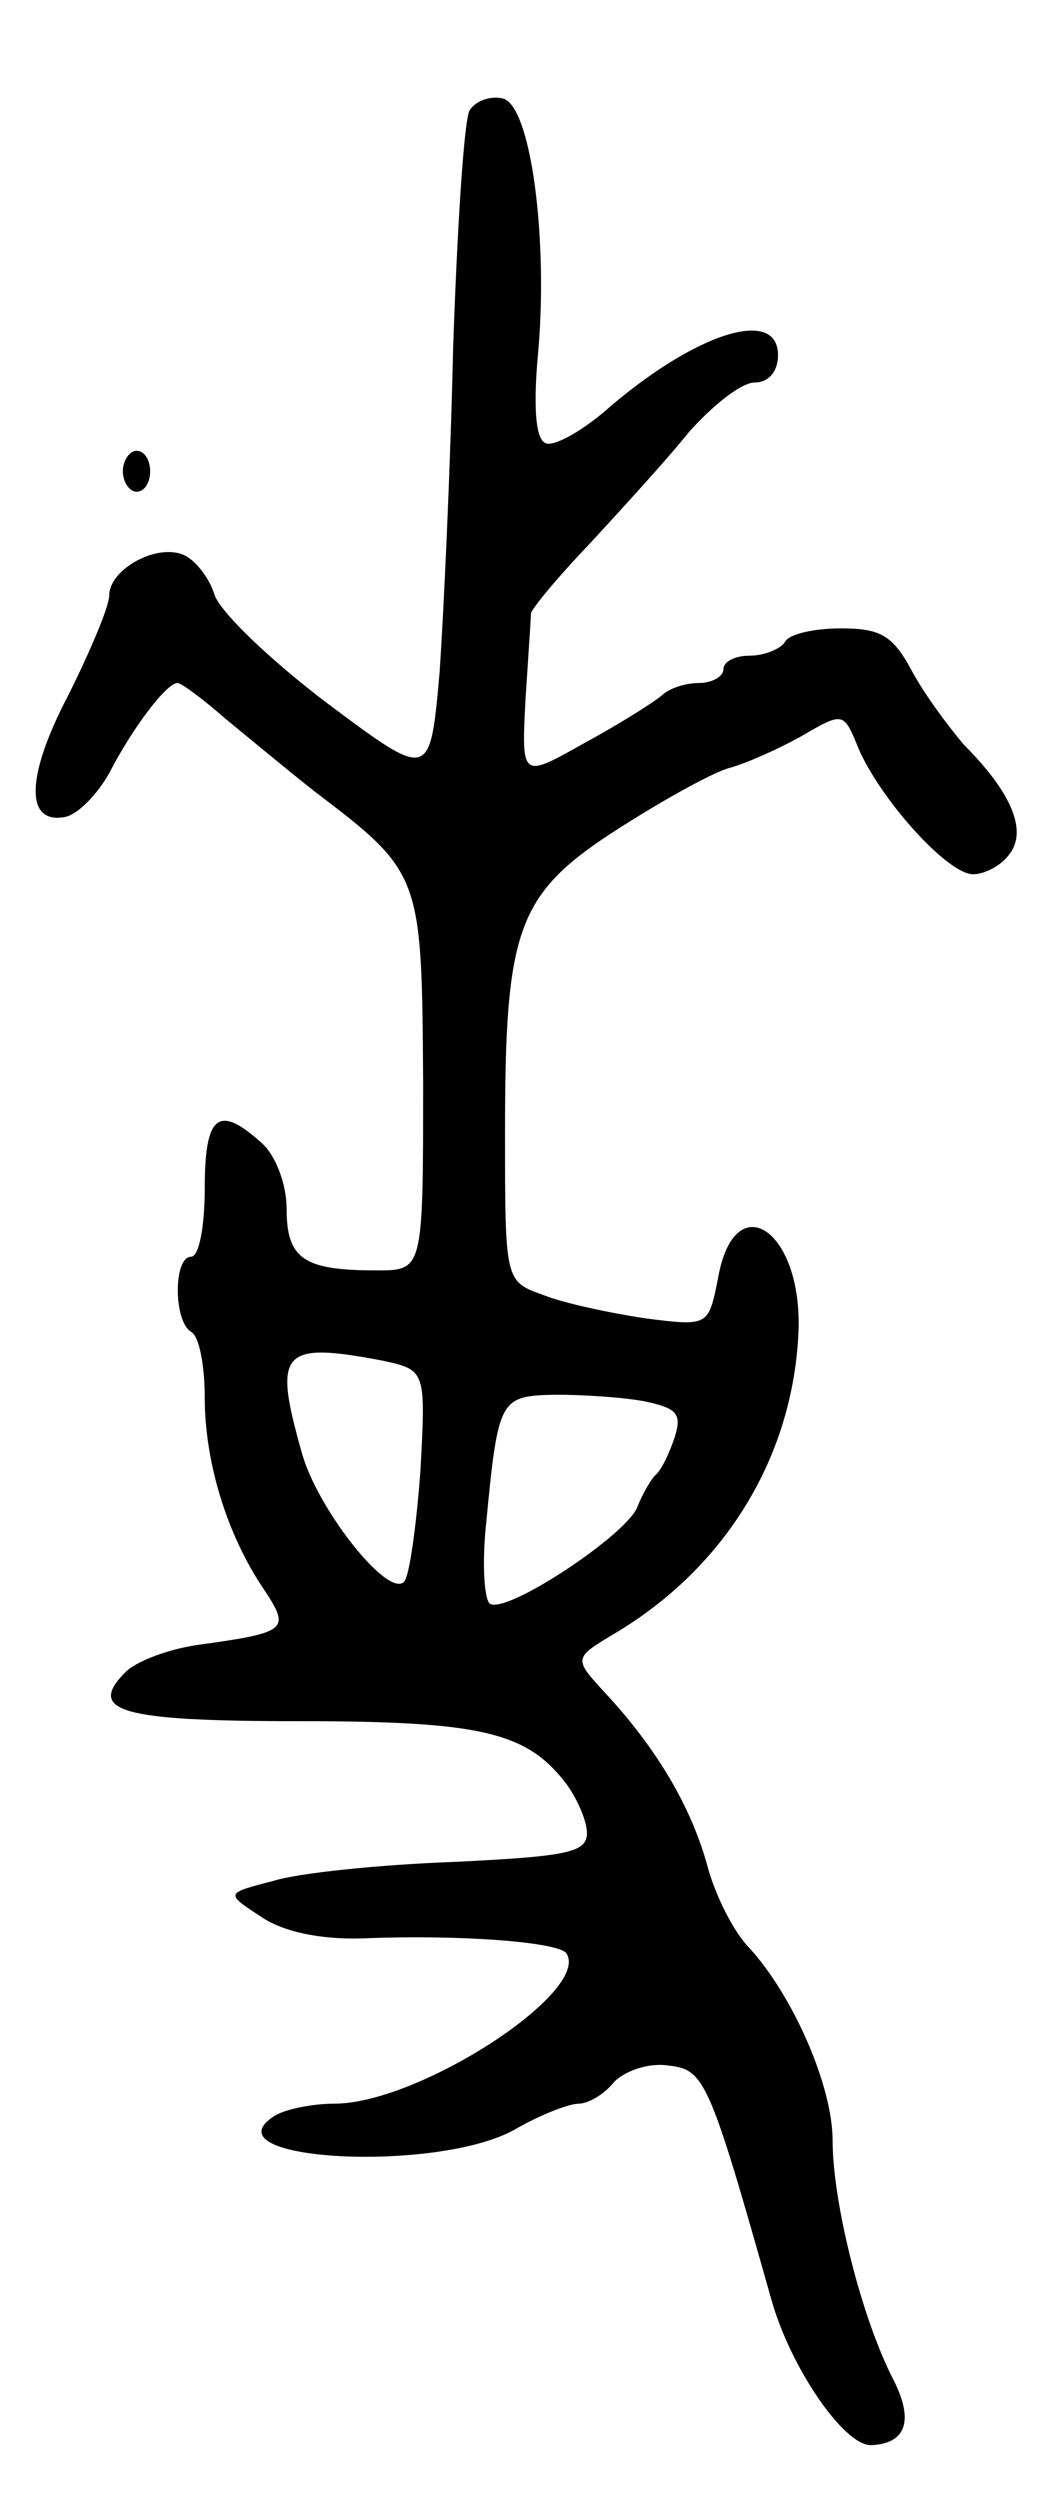 <svg version="1.0" xmlns="http://www.w3.org/2000/svg"
 width="77pt" height="183pt" viewBox="0 0 77 183"
 preserveAspectRatio="xMidYMid meet">
<g transform="translate(0,183) scale(0.1,-0.1)"
fill="#000000" stroke="none">
<path d="M344 1749 c-4 -7 -9 -85 -12 -173 -2 -89 -7 -196 -10 -239 -7 -78 -7
-78 -82 -22 -41 31 -79 67 -83 80 -4 13 -15 26 -23 29 -20 8 -54 -11 -54 -30
0 -8 -14 -41 -30 -73 -31 -59 -32 -95 -2 -89 9 2 23 16 32 32 17 33 42 66 50
66 3 0 19 -12 35 -26 17 -14 46 -38 65 -53 79 -60 79 -61 80 -213 0 -138 0
-138 -34 -138 -53 0 -66 8 -66 45 0 18 -8 39 -18 48 -32 29 -42 21 -42 -33 0
-27 -4 -50 -10 -50 -13 0 -13 -47 0 -55 6 -3 10 -25 10 -48 0 -47 16 -100 43
-140 20 -30 18 -32 -47 -41 -22 -3 -46 -12 -54 -20 -29 -29 -3 -36 127 -36
134 0 167 -8 196 -46 8 -11 15 -27 15 -36 0 -14 -14 -17 -97 -21 -54 -2 -114
-8 -133 -14 -35 -9 -35 -9 -9 -26 16 -11 43 -17 75 -16 74 3 144 -3 149 -11
18 -28 -108 -110 -170 -110 -16 0 -36 -4 -44 -9 -51 -33 119 -42 176 -10 19
11 40 19 47 19 7 0 19 7 26 16 8 8 25 14 39 12 27 -3 30 -8 76 -171 14 -50 53
-107 73 -107 26 1 32 18 16 49 -23 45 -44 129 -44 174 0 40 -29 106 -61 141
-11 11 -25 38 -31 61 -12 43 -37 85 -74 125 -24 26 -24 26 6 44 81 48 131 129
135 221 3 75 -47 108 -59 39 -7 -35 -7 -35 -54 -29 -26 4 -59 11 -74 17 -28
10 -28 10 -28 119 0 151 9 175 84 223 33 21 69 41 81 44 11 3 34 13 52 23 31
18 31 18 42 -9 16 -37 65 -92 84 -92 8 0 20 6 26 14 14 17 3 45 -33 81 -11 13
-29 37 -38 54 -14 26 -23 31 -52 31 -19 0 -38 -4 -41 -10 -3 -5 -15 -10 -26
-10 -10 0 -19 -4 -19 -10 0 -5 -8 -10 -18 -10 -10 0 -22 -4 -27 -9 -6 -5 -31
-21 -57 -35 -46 -26 -46 -26 -43 32 2 31 4 60 4 63 1 4 20 27 44 52 23 25 56
61 72 81 17 19 38 36 48 36 10 0 17 8 17 20 0 36 -62 16 -128 -42 -18 -15 -38
-26 -43 -22 -7 4 -8 29 -5 63 8 85 -5 185 -26 189 -9 2 -20 -2 -24 -9z m-64
-915 c32 -7 32 -7 28 -81 -3 -40 -8 -77 -12 -81 -12 -12 -64 54 -75 95 -21 74
-15 81 59 67z m193 -30 c23 -5 27 -9 21 -27 -4 -12 -10 -24 -14 -27 -3 -3 -9
-13 -13 -23 -7 -20 -96 -79 -108 -71 -4 2 -6 28 -3 57 9 94 10 95 51 96 21 0
51 -2 66 -5z"/>
<path d="M90 1485 c0 -8 5 -15 10 -15 6 0 10 7 10 15 0 8 -4 15 -10 15 -5 0
-10 -7 -10 -15z"/>
</g>
</svg>
